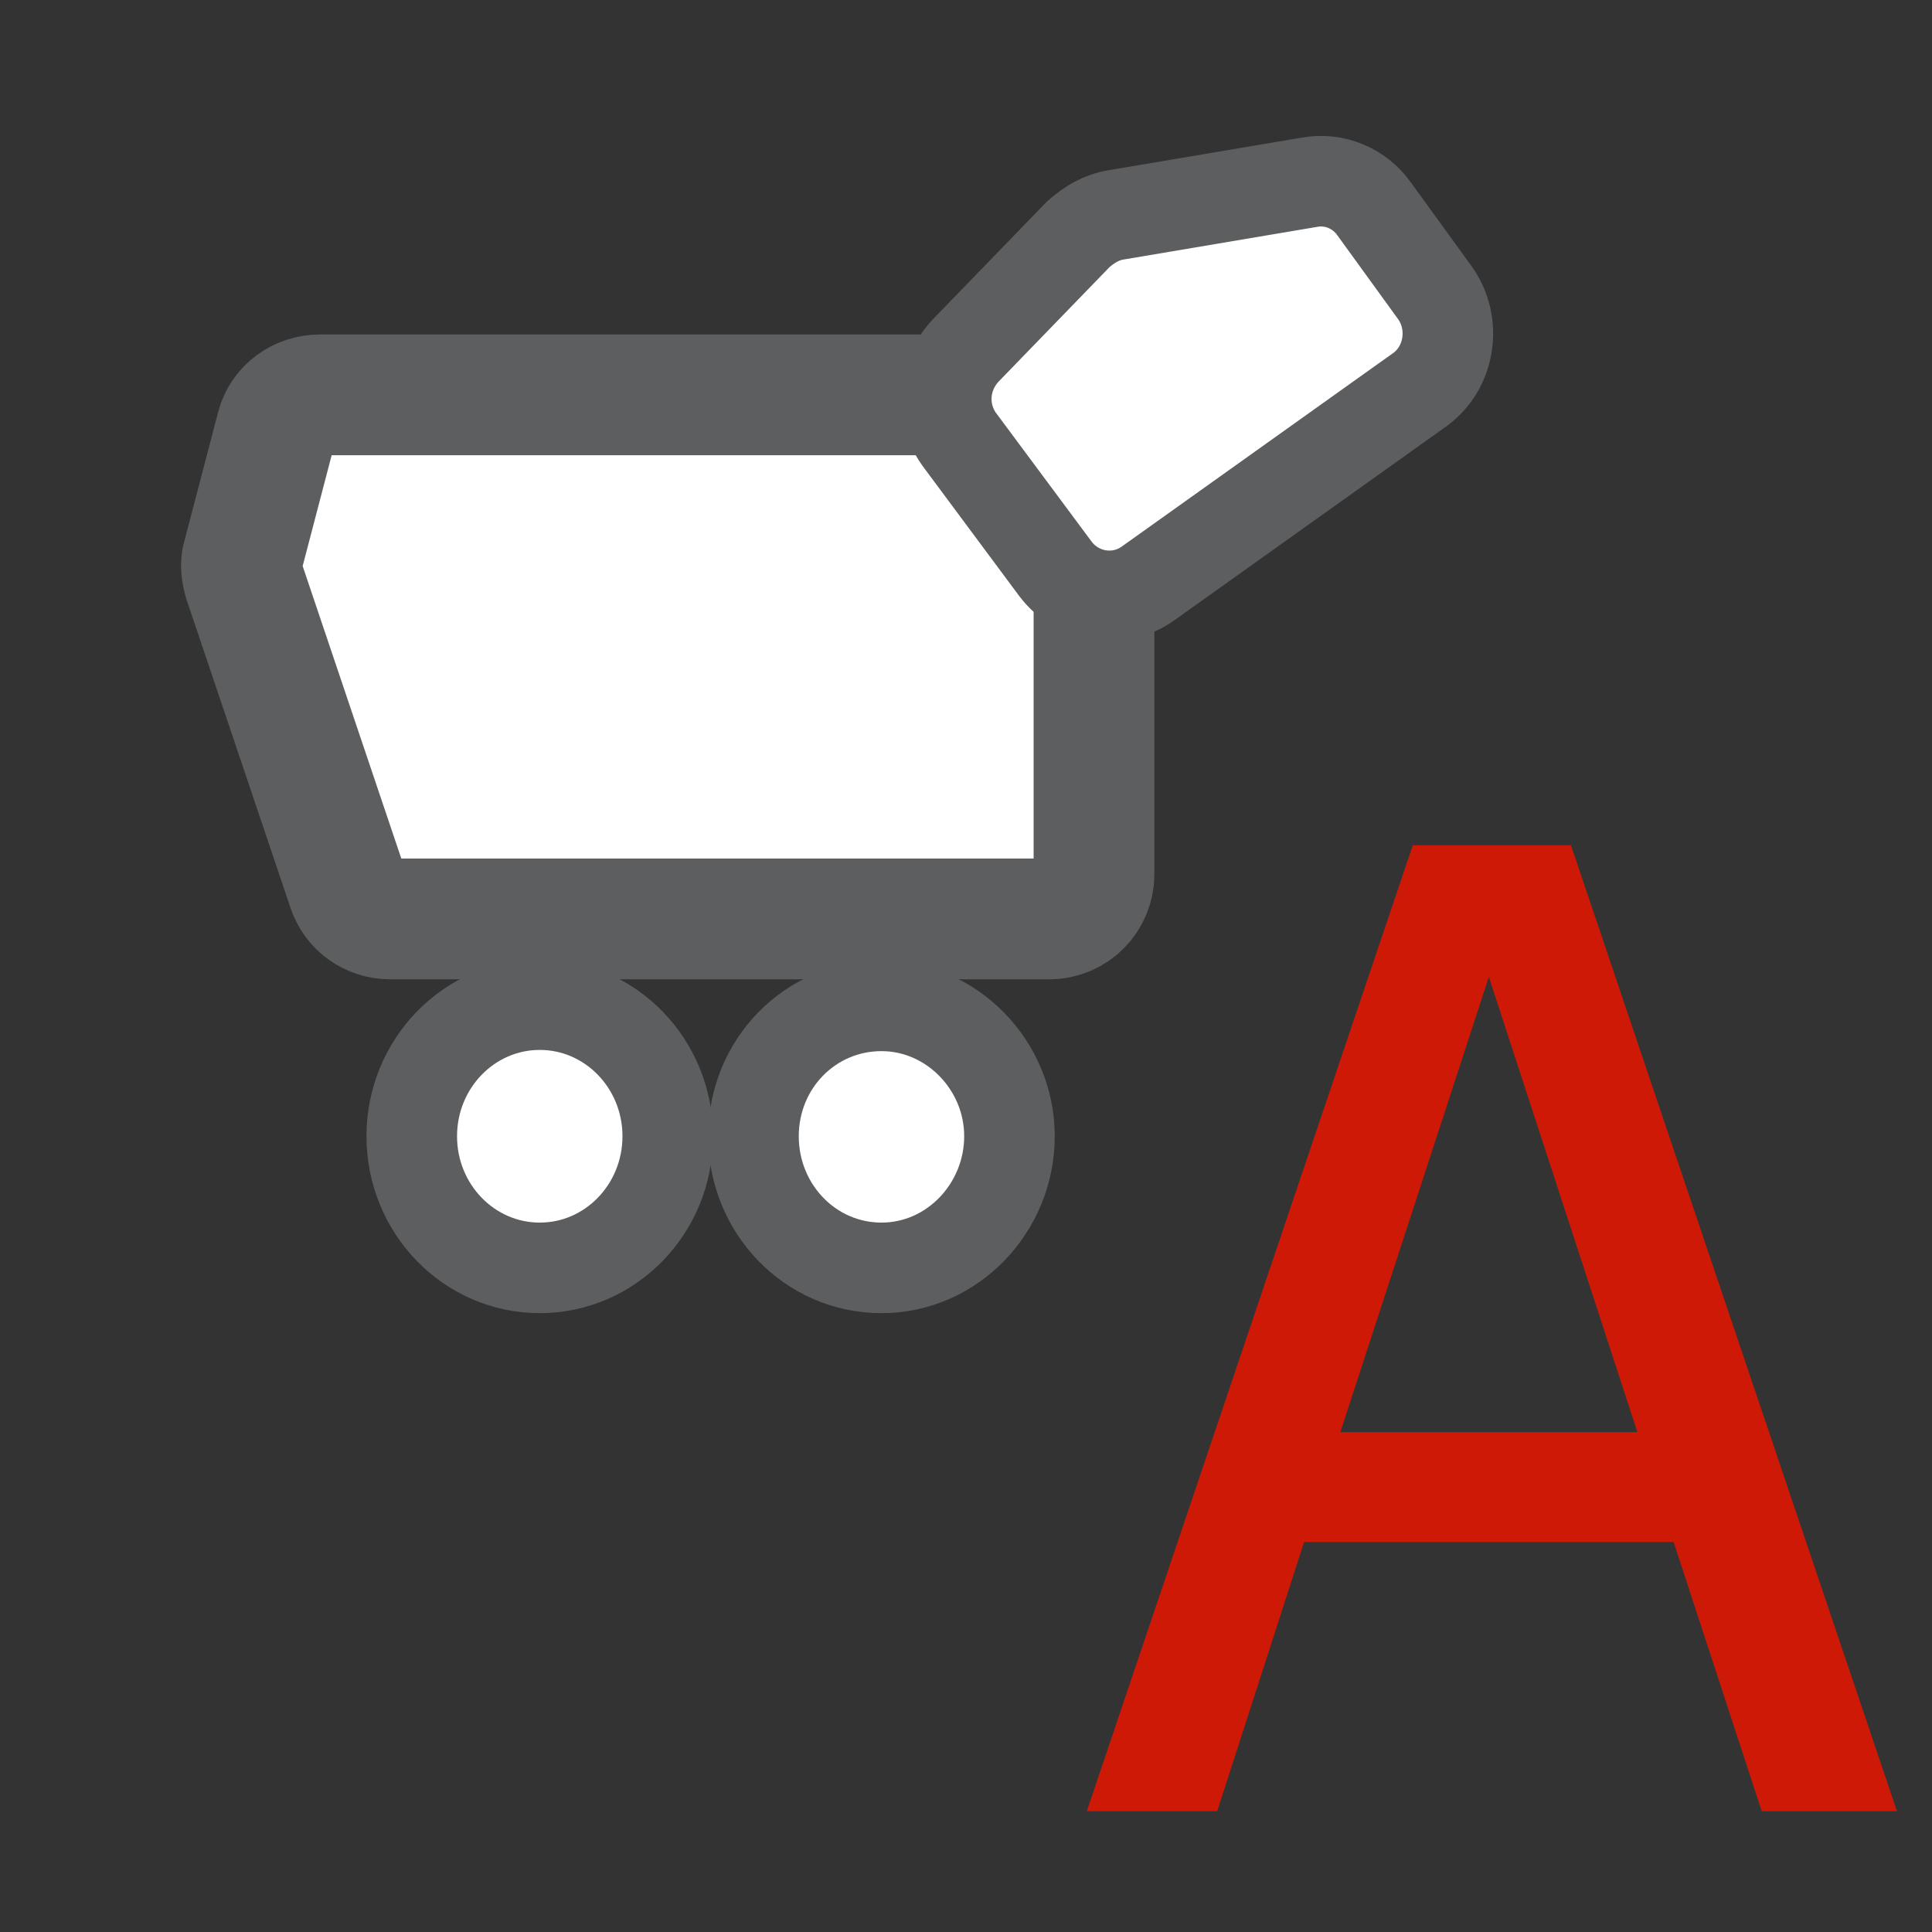 <?xml version="1.0" encoding="utf-8"?>
<!DOCTYPE svg PUBLIC "-//W3C//DTD SVG 1.1 Basic//EN" "http://www.w3.org/Graphics/SVG/1.1/DTD/svg11-basic.dtd">
<svg version="1.1" baseProfile="basic" id="Layer_1"
	 xmlns="http://www.w3.org/2000/svg" xmlns:xlink="http://www.w3.org/1999/xlink" x="0px" y="0px" width="16px" height="16px"
	 viewBox="0 0 16 16" xml:space="preserve">
<rect x="0" y="0" width="16" height="16" fill="#333333" stroke="none"/>
<g id="Goods_Train_2_">
	<ellipse fill="#FFFFFF" stroke="#5C5E5F" stroke-width="0.75" stroke-miterlimit="10" cx="4.47" cy="9.41" rx="1.06" ry="1.09"/>
	<path fill="#FFFFFF" stroke="#5C5E5F" stroke-width="0.75" stroke-miterlimit="10" d="M7.3,8.33c0.58,0,1.06,0.49,1.06,1.08
		S7.89,10.5,7.3,10.5c-0.59,0-1.06-0.49-1.06-1.09S6.71,8.33,7.3,8.33z"/>
	<path fill="#FFFFFF" stroke="#5C5E5F" stroke-miterlimit="10" d="M9.06,4.71v2.53c0,0.2-0.16,0.37-0.37,0.37H3.23
		c-0.16,0-0.3-0.1-0.35-0.25L2.02,4.81C2,4.74,1.99,4.67,2.01,4.61l0.28-1.07c0.04-0.16,0.19-0.27,0.36-0.27h5.36"/>
	<path fill="#FFFFFF" stroke="#5C5E5F" stroke-width="0.75" stroke-miterlimit="10" d="M8.74,4.71L7.96,3.66
		C7.78,3.43,7.8,3.11,8,2.9l0.93-0.96C9.02,1.86,9.12,1.8,9.24,1.78l1.6-0.27c0.21-0.04,0.42,0.05,0.54,0.22l0.5,0.69
		c0.19,0.26,0.13,0.64-0.14,0.82L9.51,4.83C9.26,5.01,8.92,4.95,8.74,4.71z"/>
</g>
<g>
	<path fill="#CE1906" d="M9,15l2.7-8h1.31l2.7,8h-1.12l-0.73-2.23H10.8L10.08,15H9z M13.56,11.86l-1.23-3.77l-1.23,3.77H13.56z"/>
</g>
</svg>
